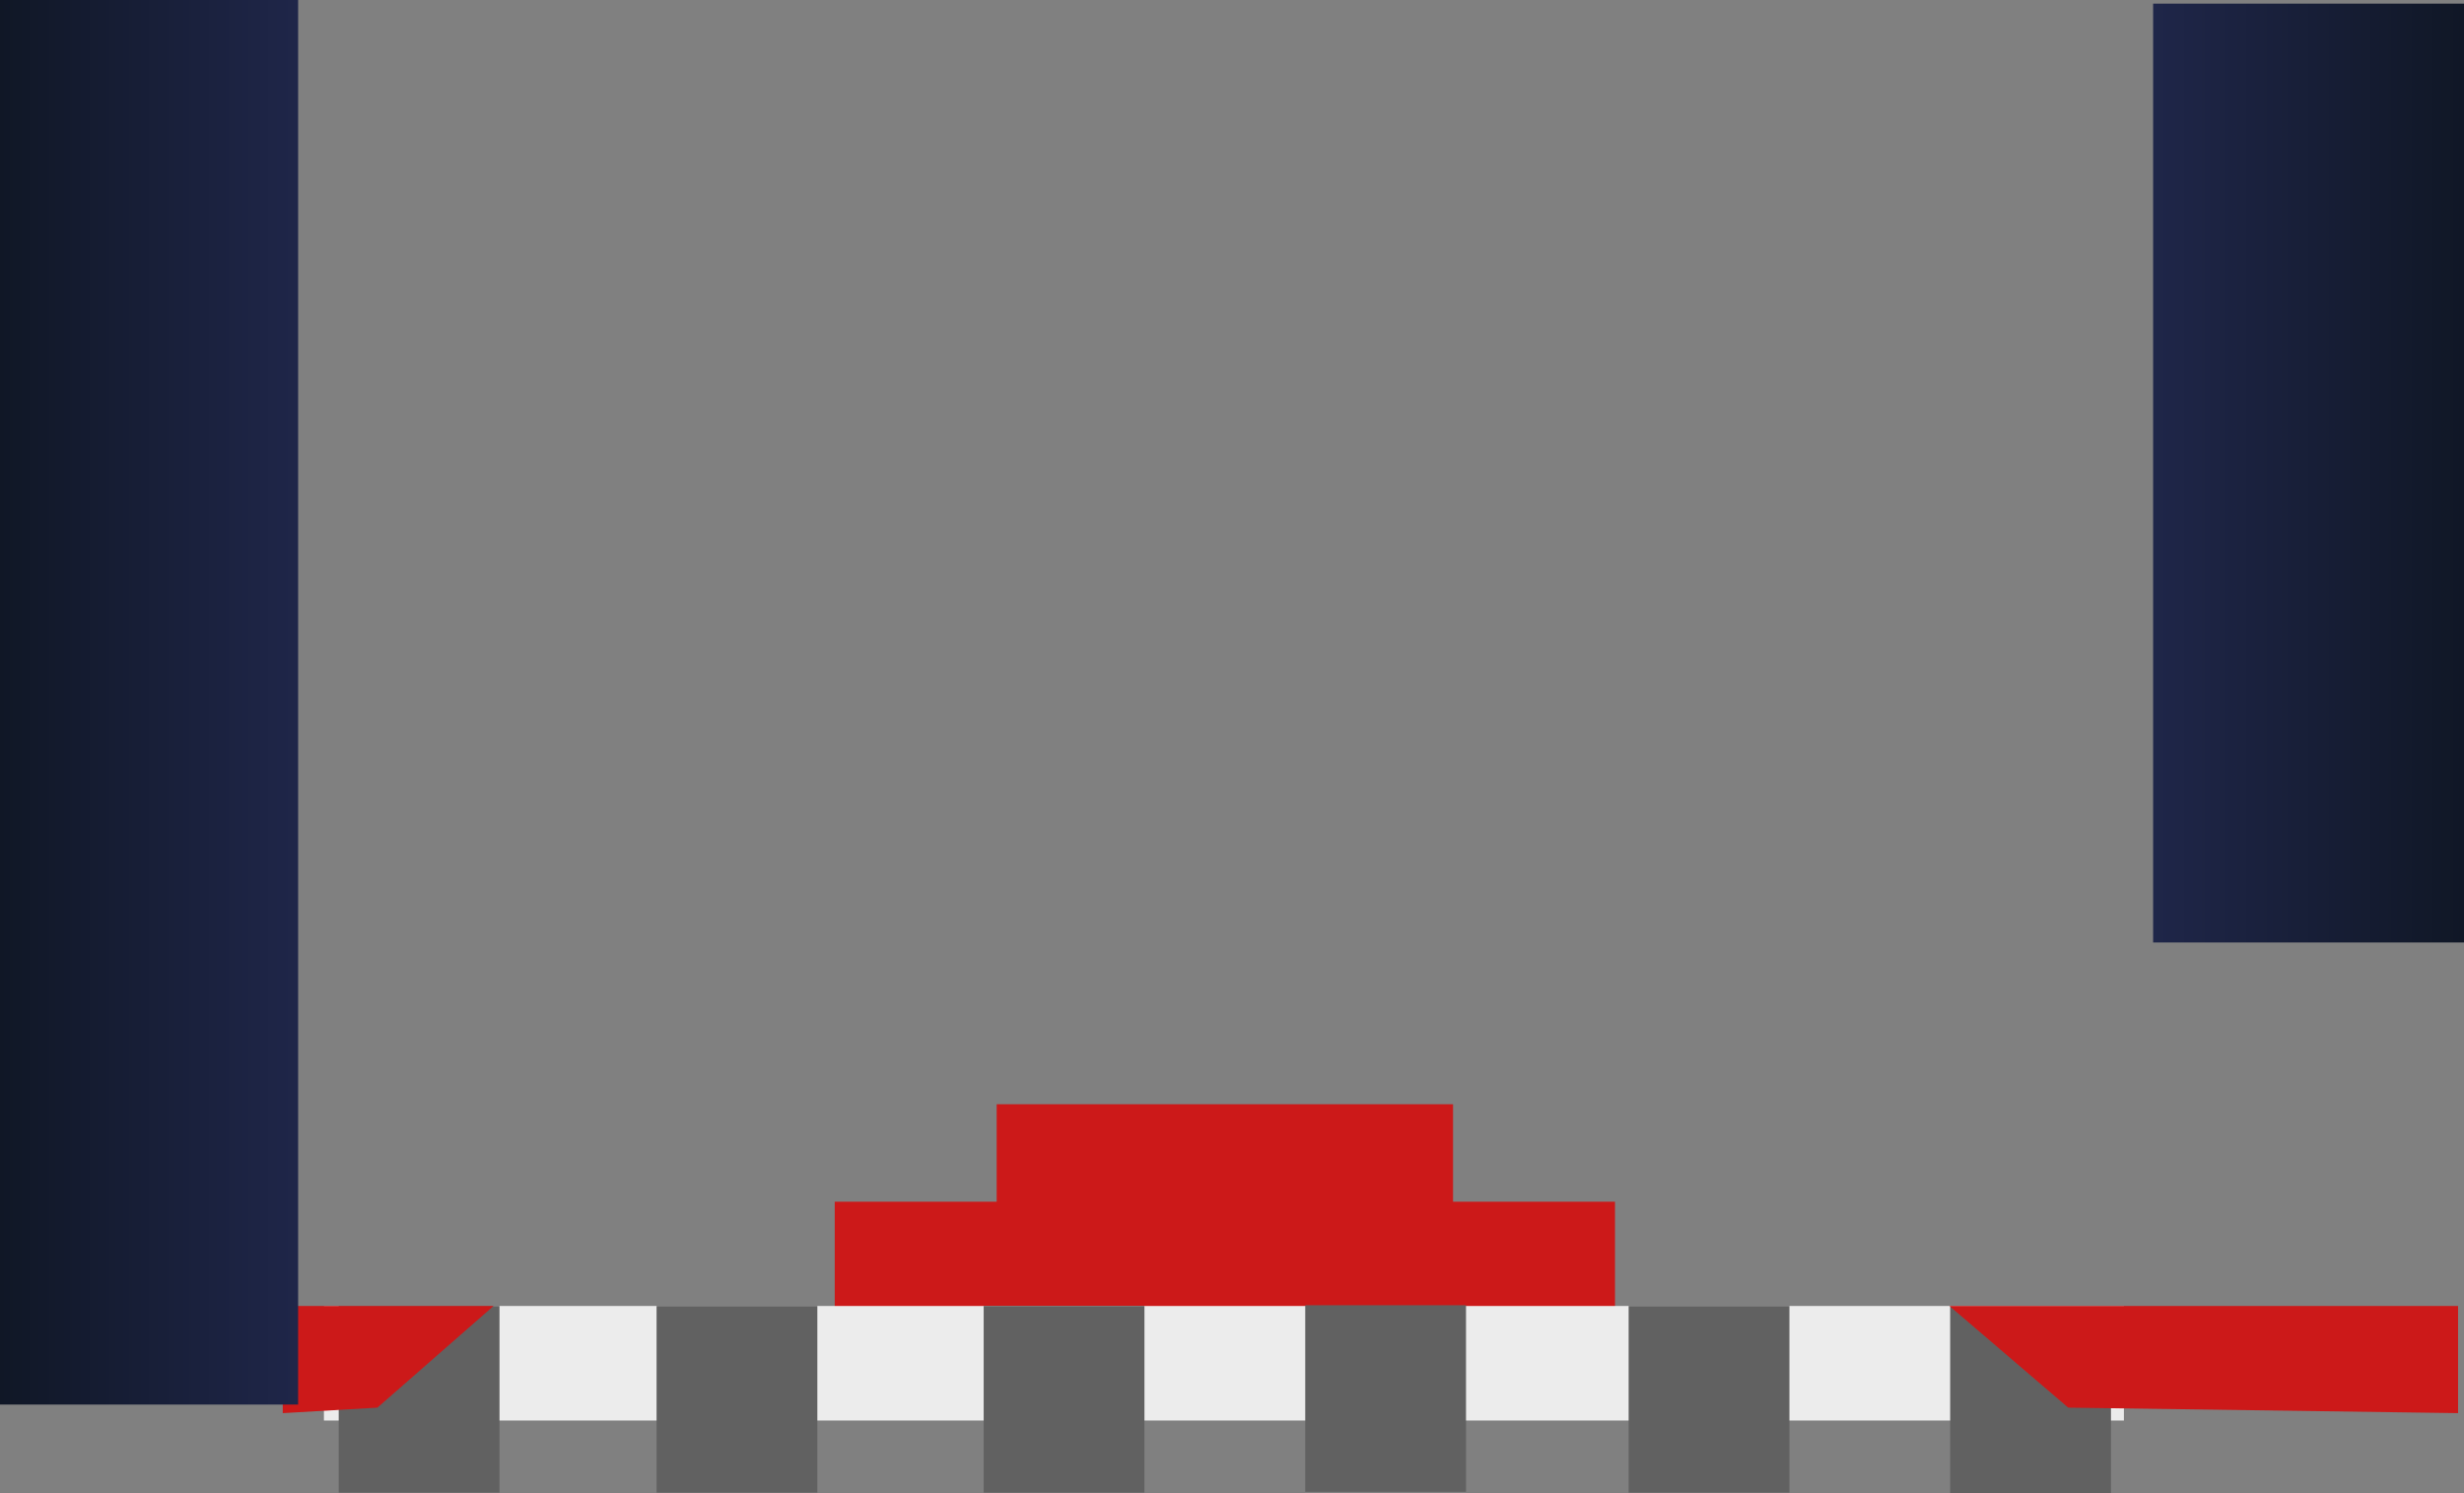 <svg version="1.1" xmlns="http://www.w3.org/2000/svg" xmlns:xlink="http://www.w3.org/1999/xlink" width="648.163" height="392.876" viewBox="0,0,648.163,392.876"><rect x="0" y="0" width="648.163" height="392.876" fill="#808080" stroke="none"/><defs><linearGradient x1="240" y1="180" x2="240" y2="180" gradientUnits="userSpaceOnUse" id="color-1"><stop offset="0" stop-color="#ff4040"/><stop offset="1" stop-color="#c33131"/></linearGradient><linearGradient x1="484.182" y1="115.866" x2="565.96" y2="115.866" gradientUnits="userSpaceOnUse" id="color-2"><stop offset="0" stop-color="#1f2649"/><stop offset="1" stop-color="#101726"/></linearGradient><linearGradient x1="-82.203" y1="176.171" x2="-3.78" y2="176.171" gradientUnits="userSpaceOnUse" id="color-3"><stop offset="0" stop-color="#101726"/><stop offset="1" stop-color="#1f2649"/></linearGradient></defs><g transform="translate(82.203,8.589)"><g data-paper-data="{&quot;isPaintingLayer&quot;:true}" fill-rule="nonzero" stroke="none" stroke-linecap="butt" stroke-linejoin="miter" stroke-miterlimit="10" stroke-dasharray="" stroke-dashoffset="0" style="mix-blend-mode: normal"><g fill="#cc1919" stroke-width="0"><path d="M137.374,356.866v-49.303h205.252v49.303z"/><path d="M300.021,281.922v26.795h-120.043v-26.795z"/></g><path d="" fill="url(#color-1)" stroke-width="1.063"/><path d="M476.493,365.134h-473.486v-30.14h473.486z" data-paper-data="{&quot;origPos&quot;:null,&quot;index&quot;:null}" fill="#ececec" stroke-width="1"/><path d="M430.797,384.288v-49.099h42.293v49.099z" data-paper-data="{&quot;origPos&quot;:null,&quot;index&quot;:null}" fill="#616161" stroke-width="0"/><path d="M346.214,384.093v-49.099h42.293v49.099z" data-paper-data="{&quot;origPos&quot;:null,&quot;index&quot;:null}" fill="#616161" stroke-width="0"/><path d="M90.512,384.093v-49.099h42.293v49.099z" data-paper-data="{&quot;origPos&quot;:null,&quot;index&quot;:null}" fill="#616161" stroke-width="0"/><path d="M6.895,384.093v-49.099h42.293v49.099z" data-paper-data="{&quot;origPos&quot;:null,&quot;index&quot;:null}" fill="#616161" stroke-width="0"/><path d="M461.853,361.744l-31.251,-26.749h133.8v28.195z" data-paper-data="{&quot;origPos&quot;:null,&quot;index&quot;:null}" fill="#cc1919" stroke-width="0"/><path d="M-7.823,363.19v-28.195h55.454l-30.556,26.749z" data-paper-data="{&quot;origPos&quot;:null,&quot;index&quot;:null}" fill="#cc1919" stroke-width="0"/><path d="M261.142,383.899v-49.099h42.293v49.099z" data-paper-data="{&quot;origPos&quot;:null,&quot;index&quot;:null}" fill="#616161" stroke-width="0"/><path d="M176.556,384.093v-49.099h42.293v49.099z" data-paper-data="{&quot;origPos&quot;:null,&quot;index&quot;:null}" fill="#616161" stroke-width="0"/><path d="M484.182,239.364v-246.996h81.779v246.996z" fill="url(#color-2)" stroke-width="0"/><path d="M-82.203,360.931v-369.52h78.423v369.52z" fill="url(#color-3)" stroke-width="0"/></g></g></svg>